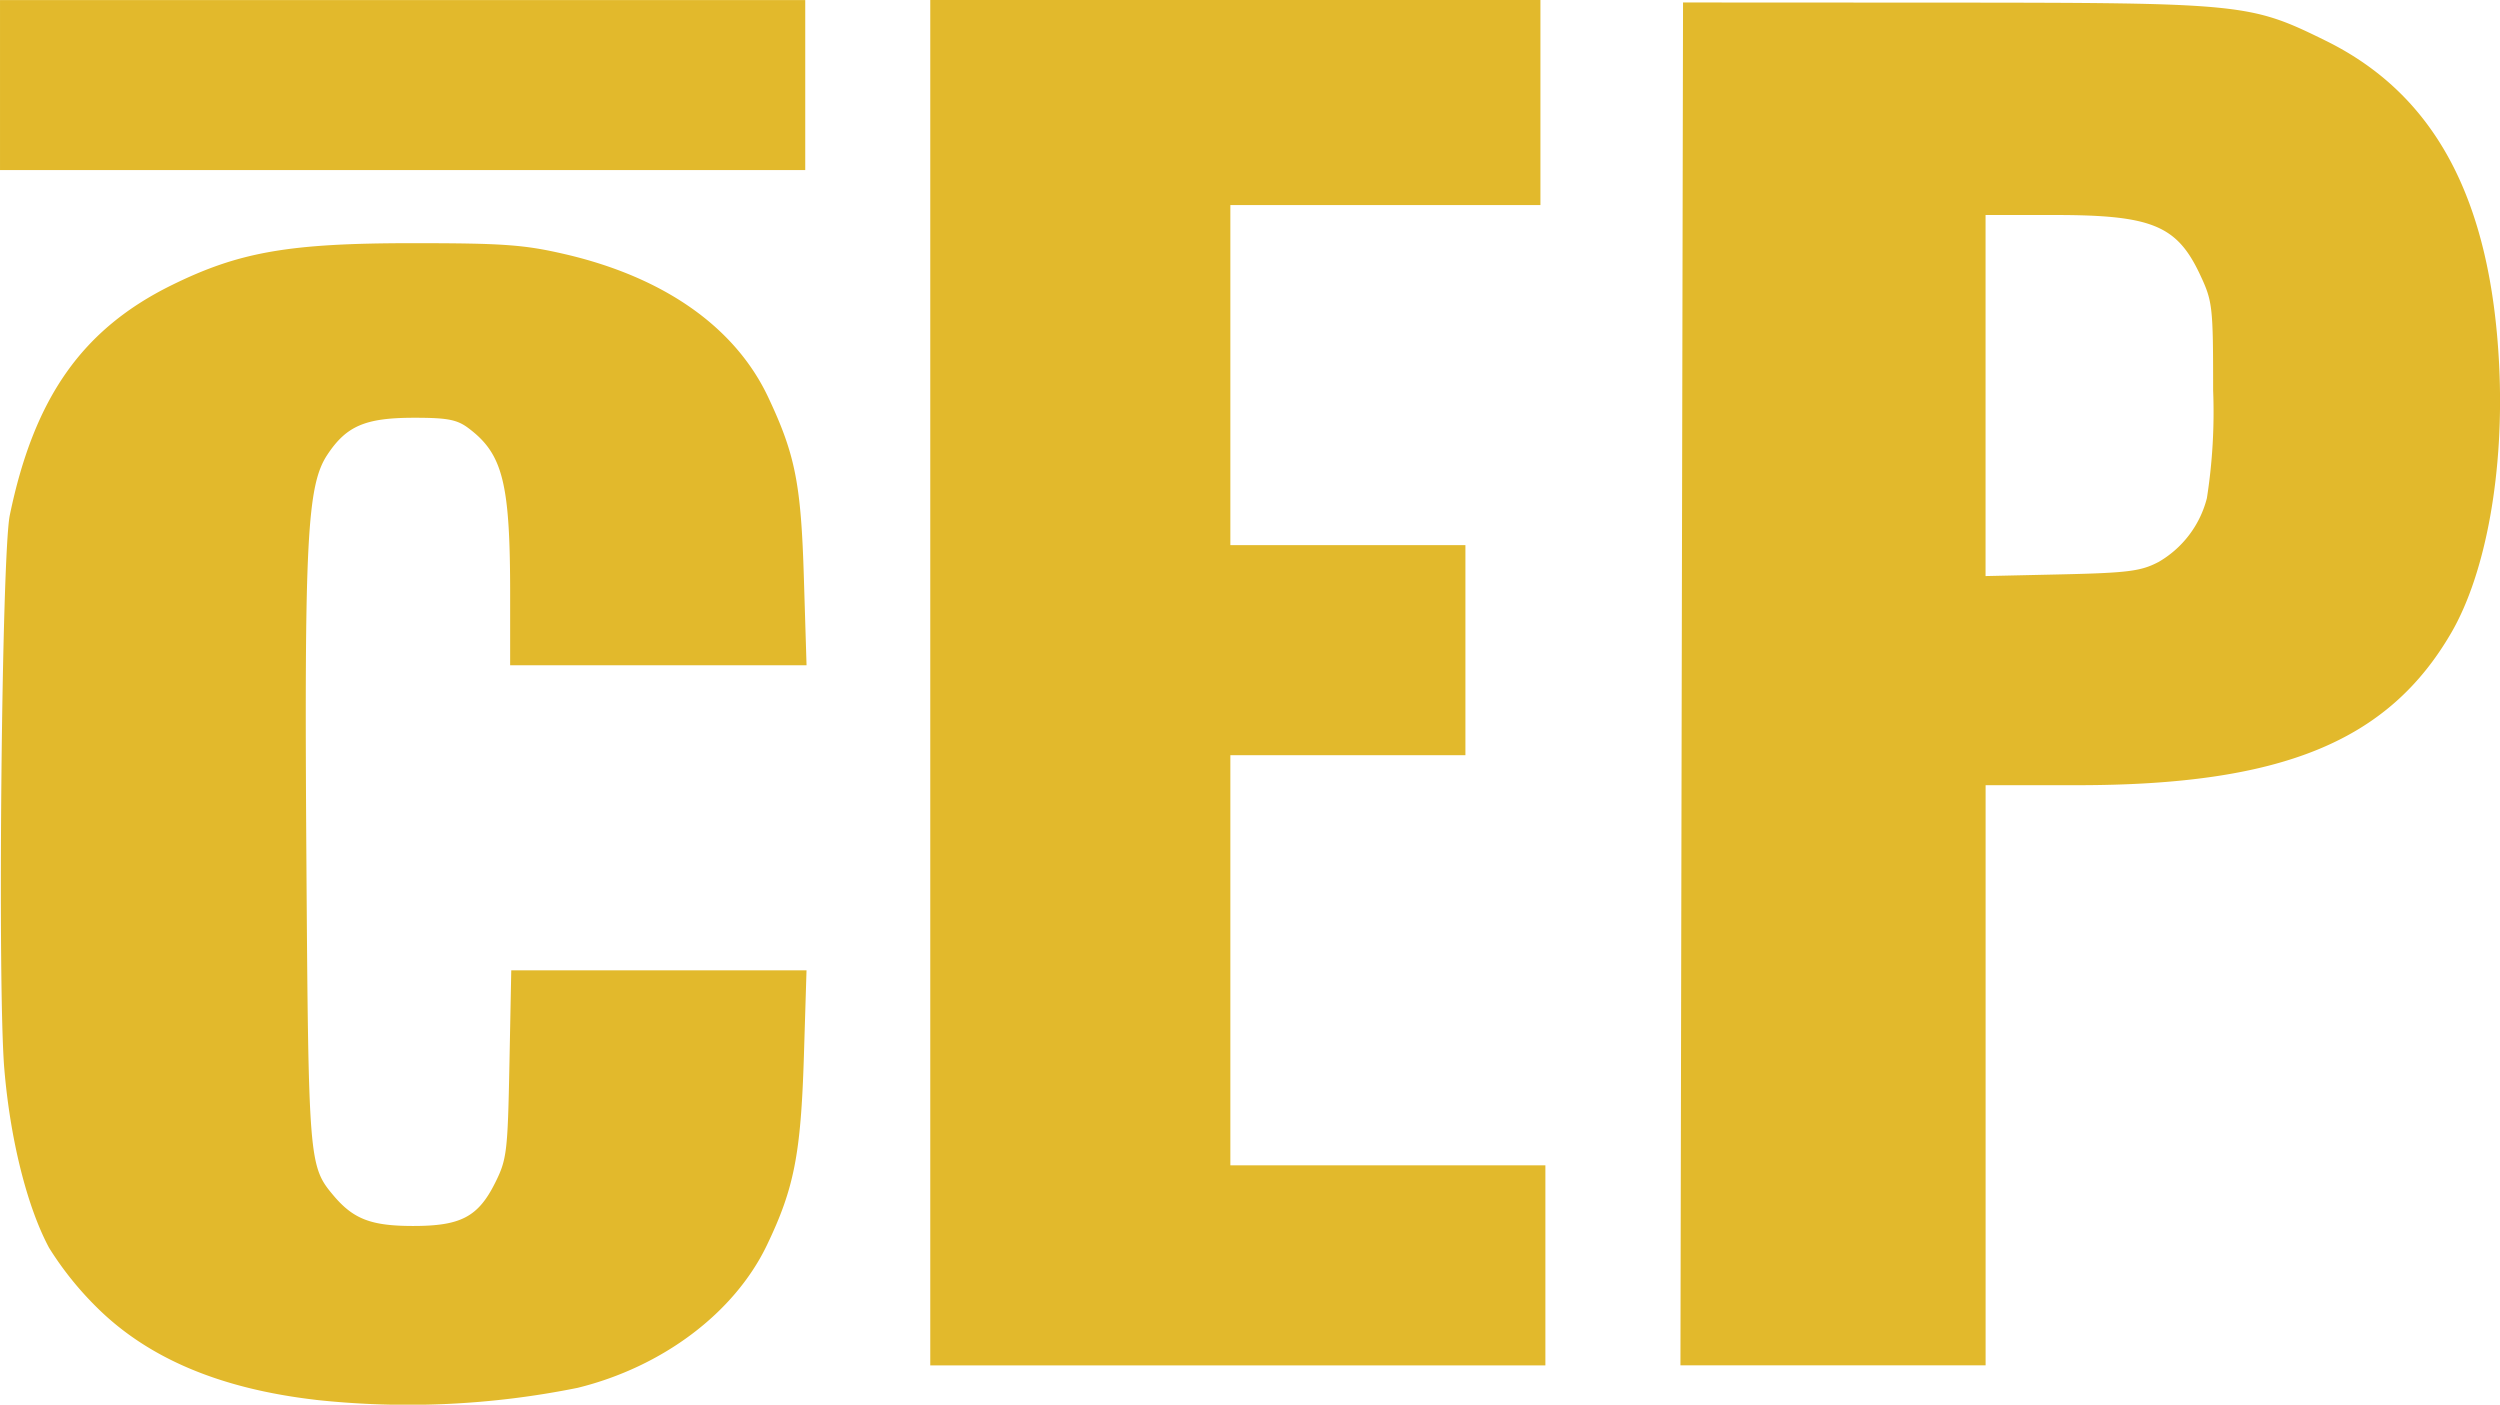 <svg id="layer1" xmlns="http://www.w3.org/2000/svg" width="189.666" height="106.567" viewBox="0 0 189.666 106.567">
  <g id="g50" transform="translate(0 0)">
    <g id="g22" transform="translate(0 0)">
      <g id="layer1-2" data-name="layer1">
        <g id="g50-2" data-name="g50">
          <g id="g22-2" data-name="g22">
            <path id="path761" d="M7.984,153.941c-7.3-.847-12.793-3.184-16.693-7.1a24.807,24.807,0,0,1-3.535-4.433c-1.671-3.119-2.948-8.222-3.395-13.564-.522-6.238-.2-39.046.415-42.015,1.843-8.922,5.5-14.119,12.3-17.463,5.119-2.52,8.9-3.176,18.262-3.176,6.87,0,8.463.115,11.562.835,7.523,1.749,12.908,5.538,15.409,10.842,2.065,4.379,2.5,6.579,2.714,13.8l.2,6.545H22.736l0-5.407c0-8.454-.553-10.632-3.179-12.593-.86-.642-1.6-.781-4.15-.777-3.665.006-5.093.62-6.542,2.809-1.536,2.321-1.752,6.486-1.587,30.648.156,22.947.187,23.327,2.051,25.542,1.517,1.8,2.861,2.317,6.057,2.317,3.611,0,4.92-.69,6.212-3.274.887-1.774.954-2.329,1.084-9.005l.139-7.115h22.4l-.2,6.545c-.231,7.407-.743,10.013-2.812,14.318-2.461,5.121-7.9,9.217-14.344,10.809a64.879,64.879,0,0,1-19.875.915ZM54.609,99.534V47.741H100.9V63.3H77.376V89.1H95.209v15.937H77.376V136.15h23.9v15.178H54.609Zm57.01.095.1-51.7,19.921.01c22.572.012,23.1.064,28.837,2.891,8.29,4.082,12.526,12,13.158,24.608.4,7.989-.984,15.741-3.627,20.3-4.792,8.268-12.893,11.573-28.364,11.573h-6.97v44.015H111.522Zm36.143-9.234a7.817,7.817,0,0,0,3.7-4.862,42.264,42.264,0,0,0,.473-8.2c0-6.373-.04-6.726-.995-8.761-1.752-3.736-3.66-4.519-11.014-4.519h-5.256V91.445l5.786-.129c4.971-.111,6-.241,7.3-.921Zm-163.728-36.2v-6.45h61.09v12.9h-61.09Z" transform="translate(15.967 -47.741)" fill="#e2b92c"/>
          </g>
        </g>
      </g>
    </g>
  </g>
</svg>
